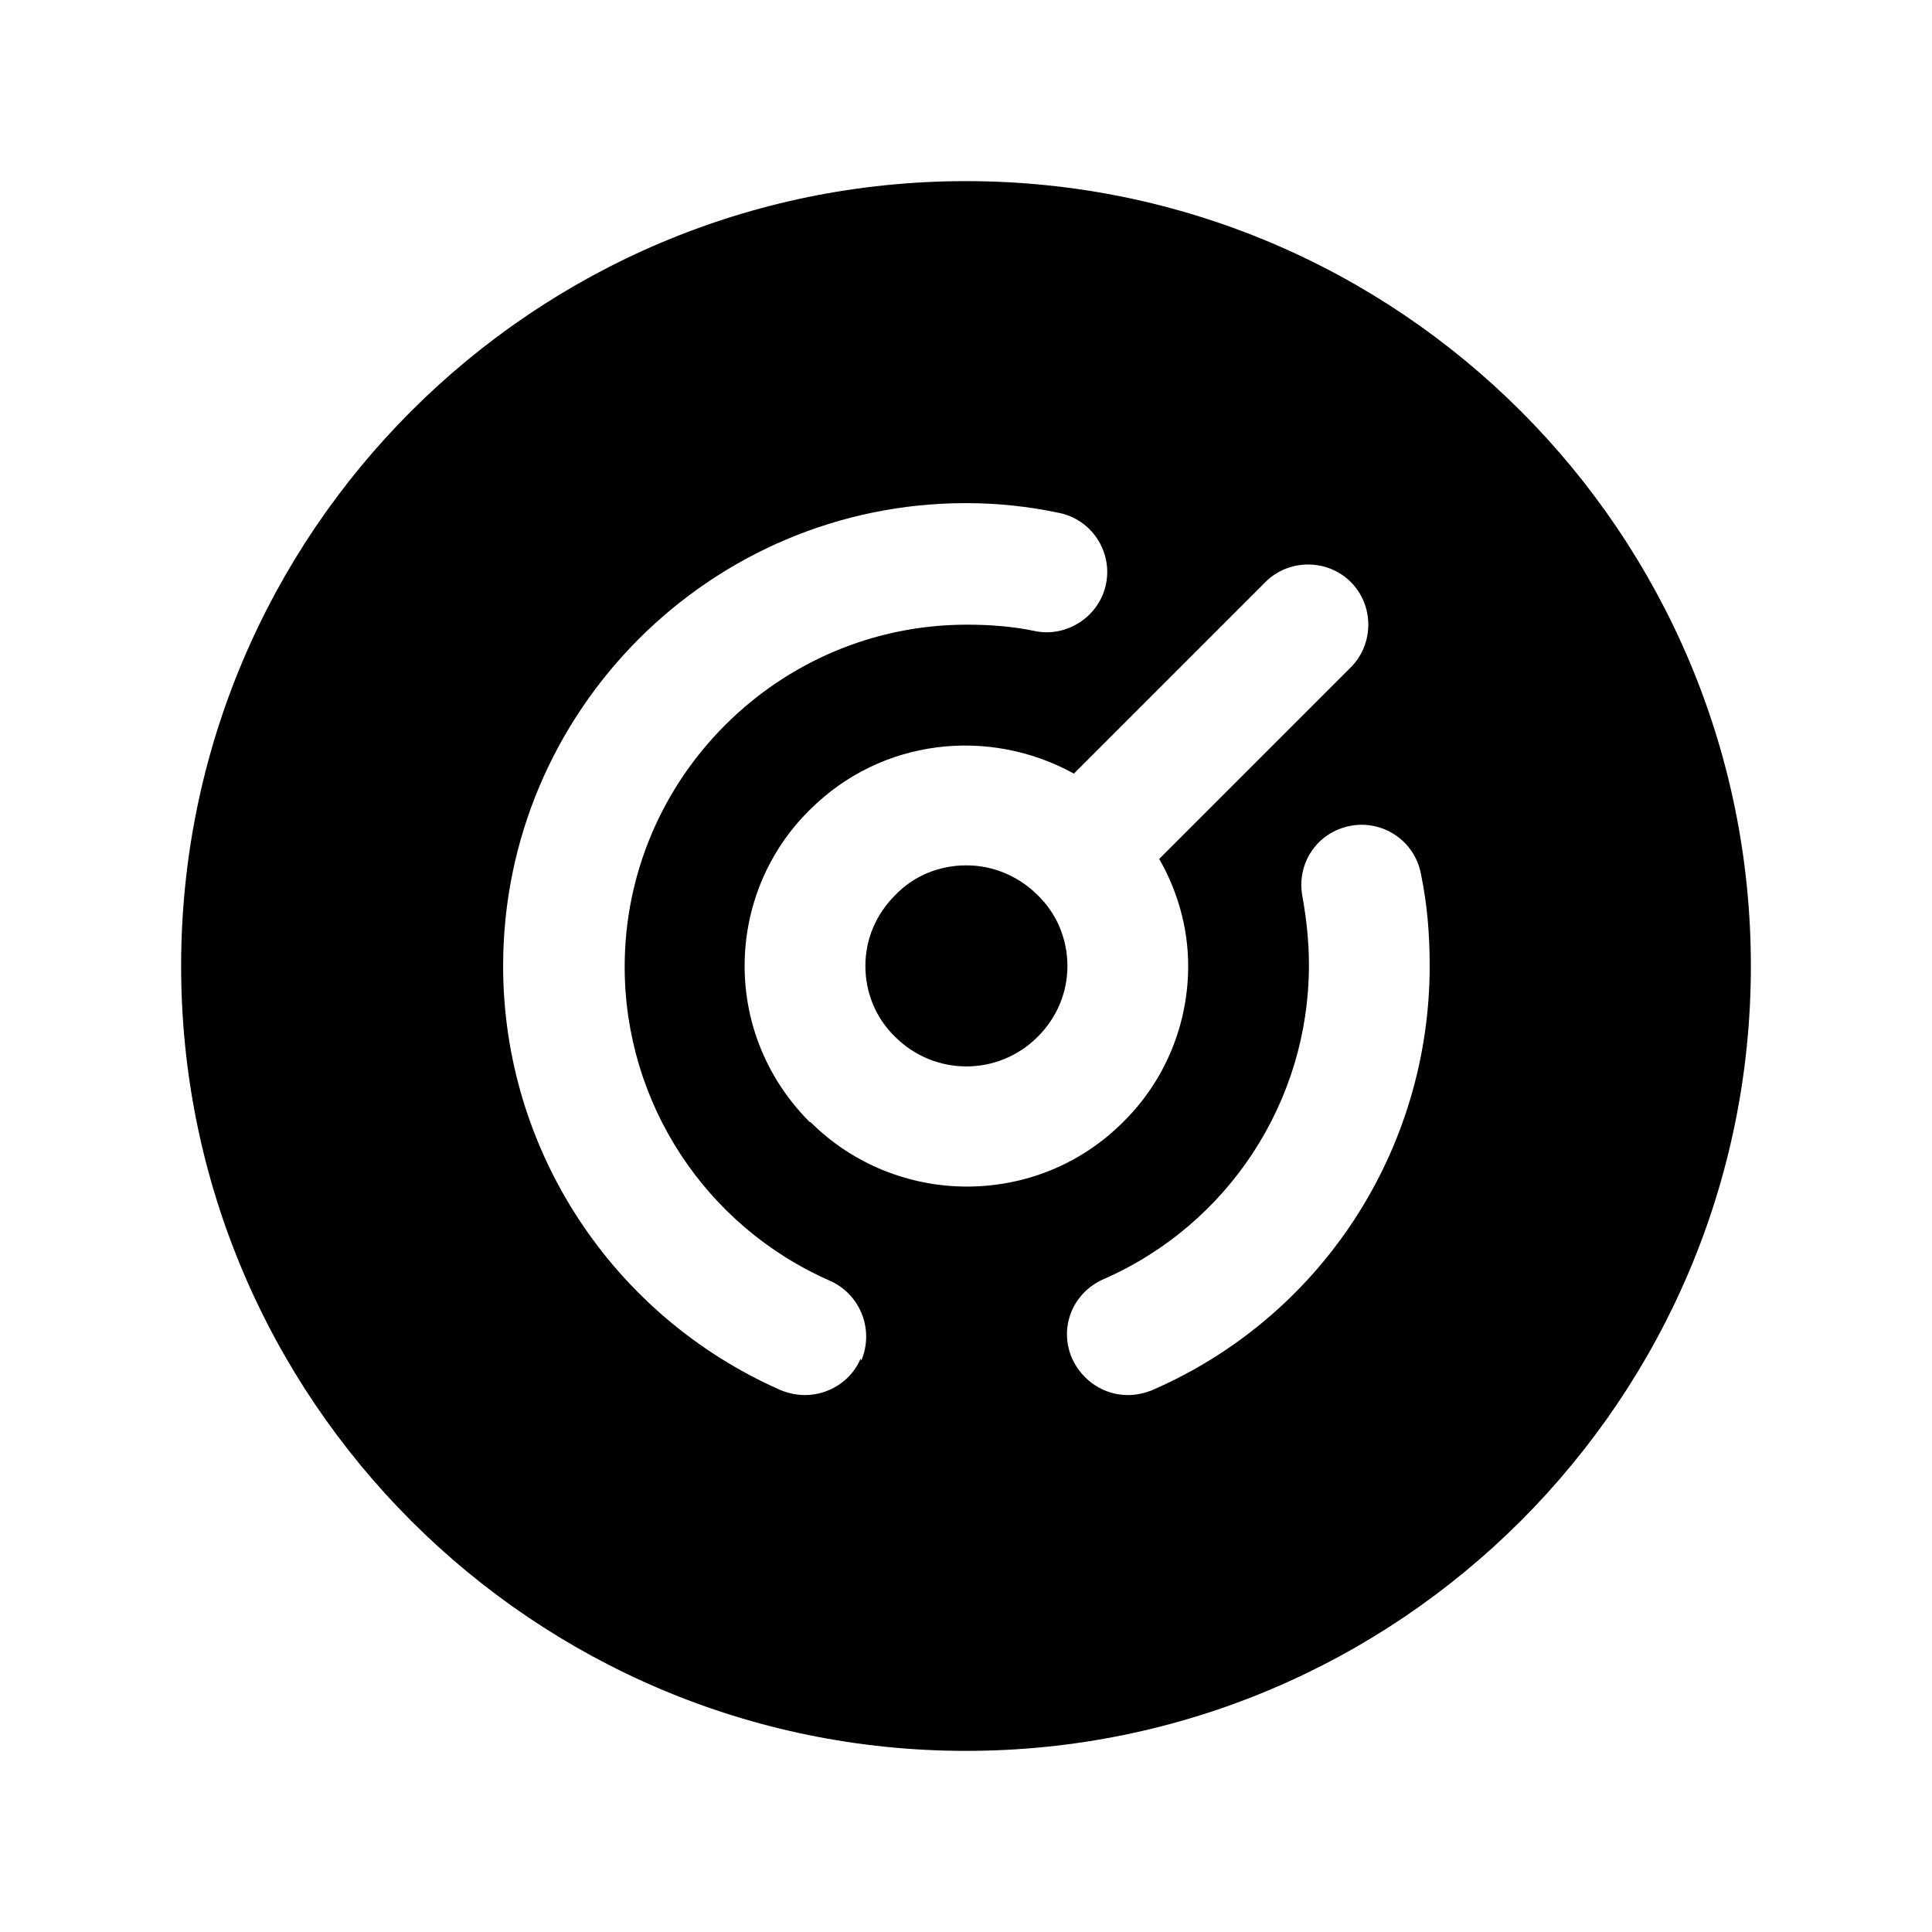 <svg width="24" height="24" viewBox="0 0 24 24" fill="none" xmlns="http://www.w3.org/2000/svg">
<path d="M12 10.75C11.68 10.75 11.36 10.87 11.12 11.12C10.88 11.36 10.75 11.67 10.75 12C10.75 12.33 10.88 12.65 11.12 12.88C11.61 13.37 12.4 13.37 12.89 12.88C13.13 12.64 13.26 12.33 13.26 12C13.26 11.67 13.13 11.35 12.89 11.12C12.65 10.88 12.33 10.75 12.01 10.75H12Z" fill="black"/>
<path d="M12 2.25C6.62 2.25 2.25 6.62 2.25 12C2.25 17.38 6.62 21.75 12 21.75C17.38 21.75 21.75 17.38 21.75 12C21.75 6.62 17.38 2.25 12 2.25ZM10.69 16.88C10.57 17.16 10.29 17.33 10 17.33C9.9 17.33 9.8 17.31 9.7 17.27C7.61 16.35 6.25 14.29 6.25 12C6.25 8.83 8.83 6.25 12 6.25C12.39 6.25 12.77 6.29 13.15 6.37C13.56 6.45 13.82 6.85 13.74 7.25C13.66 7.66 13.25 7.92 12.86 7.84C12.58 7.78 12.29 7.76 12.01 7.76C9.67 7.76 7.76 9.67 7.76 12.01C7.76 13.7 8.76 15.23 10.31 15.91C10.69 16.08 10.86 16.52 10.7 16.9L10.69 16.88ZM10.06 13.94C9.54 13.42 9.25 12.73 9.25 12C9.25 11.27 9.54 10.57 10.06 10.06C10.95 9.17 12.29 9.03 13.34 9.61L15.72 7.23C16.01 6.94 16.49 6.94 16.78 7.23C17.07 7.52 17.07 8 16.78 8.29L14.4 10.67C14.63 11.07 14.76 11.53 14.76 12C14.76 12.73 14.47 13.43 13.95 13.94C13.41 14.48 12.71 14.74 12.01 14.74C11.31 14.74 10.6 14.47 10.07 13.94H10.06ZM14.31 17.27C14.21 17.31 14.11 17.33 14.01 17.33C13.72 17.33 13.45 17.16 13.32 16.88C13.15 16.5 13.32 16.06 13.71 15.89C15.26 15.21 16.26 13.68 16.26 11.99C16.26 11.7 16.23 11.42 16.18 11.14C16.1 10.73 16.36 10.34 16.77 10.26C17.17 10.18 17.57 10.44 17.65 10.85C17.73 11.23 17.76 11.61 17.76 12C17.76 14.29 16.41 16.36 14.31 17.27Z" fill="black"/>
</svg>
